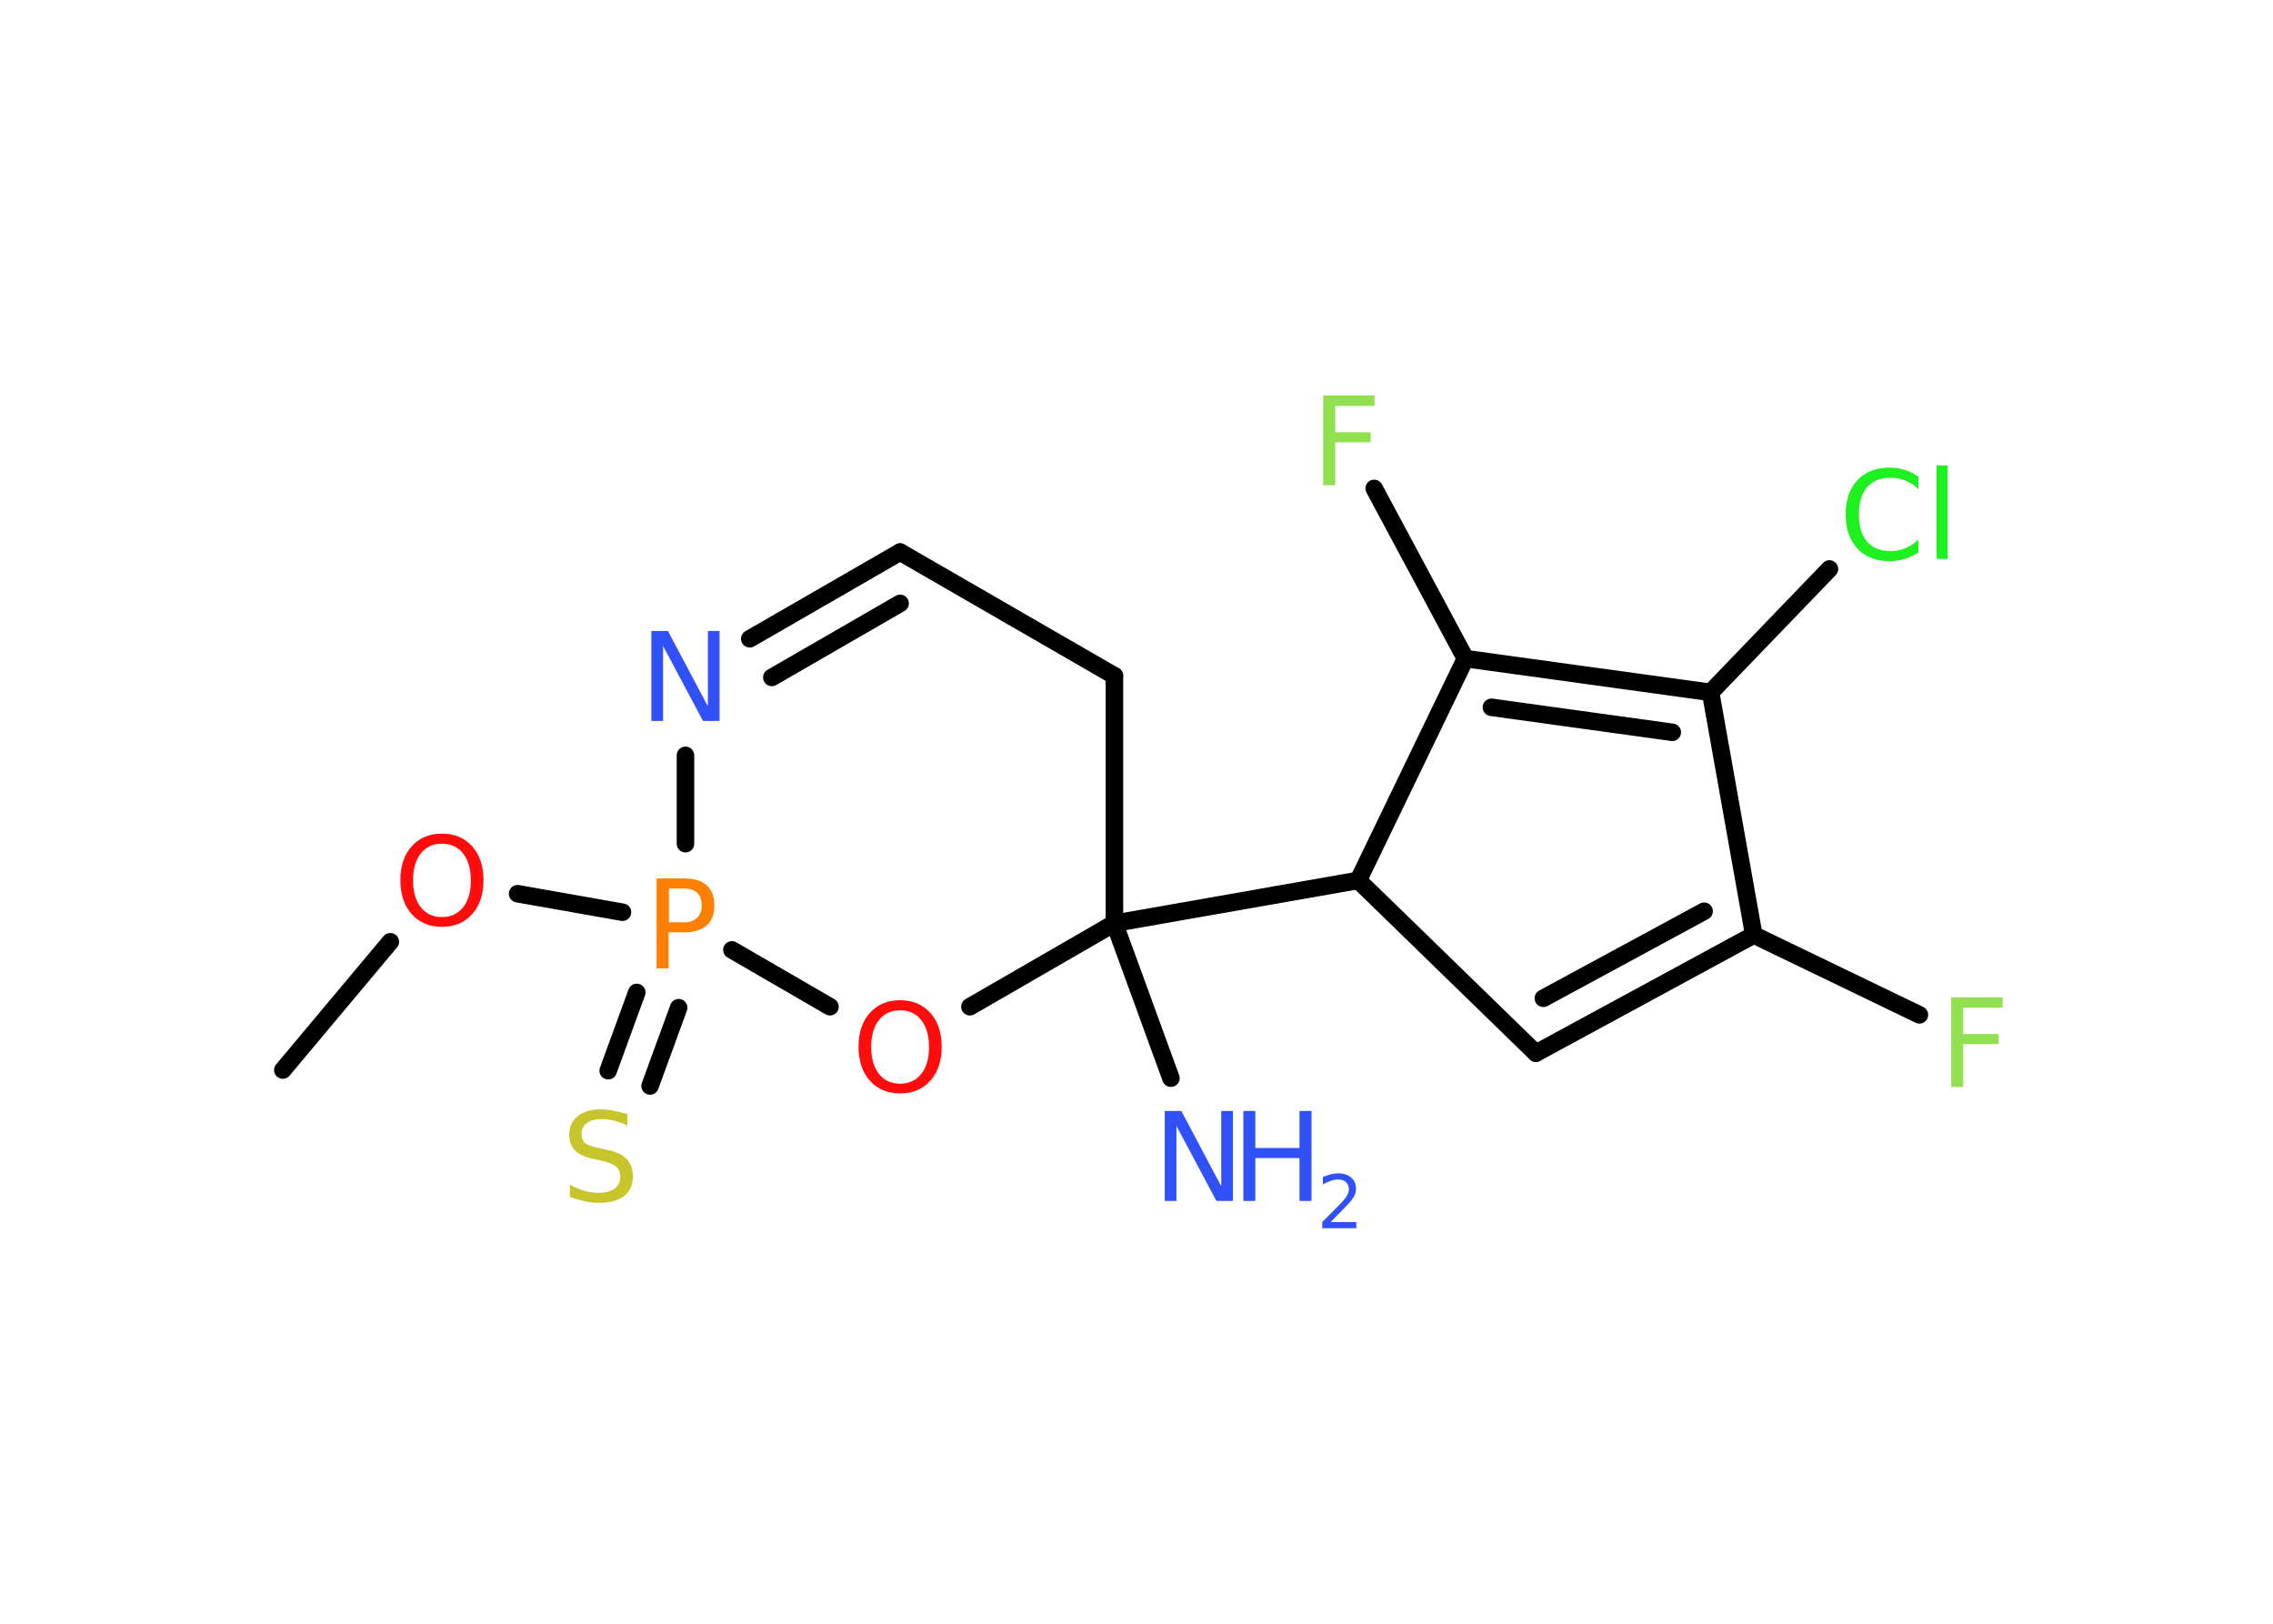 <?xml version='1.0' encoding='UTF-8'?>
<!DOCTYPE svg PUBLIC "-//W3C//DTD SVG 1.1//EN" "http://www.w3.org/Graphics/SVG/1.1/DTD/svg11.dtd">
<svg version='1.2' xmlns='http://www.w3.org/2000/svg' xmlns:xlink='http://www.w3.org/1999/xlink' width='70.0mm' height='50.0mm' viewBox='0 0 70.0 50.0'>
  <desc>Generated by the Chemistry Development Kit (http://github.com/cdk)</desc>
  <g stroke-linecap='round' stroke-linejoin='round' stroke='#000000' stroke-width='.54' fill='#3050F8'>
    <rect x='.0' y='.0' width='70.0' height='50.0' fill='#FFFFFF' stroke='none'/>
    <g id='mol1' class='mol'>
      <line id='mol1bnd1' class='bond' x1='8.71' y1='32.95' x2='12.02' y2='29.0'/>
      <line id='mol1bnd2' class='bond' x1='15.94' y1='27.52' x2='19.17' y2='28.09'/>
      <g id='mol1bnd3' class='bond'>
        <line x1='20.9' y1='31.03' x2='20.02' y2='33.44'/>
        <line x1='19.61' y1='30.56' x2='18.73' y2='32.97'/>
      </g>
      <line id='mol1bnd4' class='bond' x1='21.11' y1='25.98' x2='21.11' y2='23.26'/>
      <g id='mol1bnd5' class='bond'>
        <line x1='27.72' y1='17.0' x2='23.09' y2='19.67'/>
        <line x1='27.72' y1='18.58' x2='23.77' y2='20.86'/>
      </g>
      <line id='mol1bnd6' class='bond' x1='27.72' y1='17.0' x2='34.32' y2='20.81'/>
      <line id='mol1bnd7' class='bond' x1='34.32' y1='20.81' x2='34.32' y2='28.43'/>
      <line id='mol1bnd8' class='bond' x1='34.32' y1='28.43' x2='36.06' y2='33.2'/>
      <line id='mol1bnd9' class='bond' x1='34.32' y1='28.43' x2='41.83' y2='27.11'/>
      <line id='mol1bnd10' class='bond' x1='41.83' y1='27.11' x2='47.3' y2='32.43'/>
      <g id='mol1bnd11' class='bond'>
        <line x1='47.3' y1='32.43' x2='54.01' y2='28.79'/>
        <line x1='47.53' y1='30.74' x2='52.48' y2='28.06'/>
      </g>
      <line id='mol1bnd12' class='bond' x1='54.01' y1='28.79' x2='59.11' y2='31.25'/>
      <line id='mol1bnd13' class='bond' x1='54.01' y1='28.79' x2='52.68' y2='21.32'/>
      <line id='mol1bnd14' class='bond' x1='52.68' y1='21.32' x2='56.34' y2='17.52'/>
      <g id='mol1bnd15' class='bond'>
        <line x1='52.68' y1='21.32' x2='45.13' y2='20.28'/>
        <line x1='51.5' y1='22.55' x2='45.93' y2='21.78'/>
      </g>
      <line id='mol1bnd16' class='bond' x1='41.83' y1='27.11' x2='45.13' y2='20.28'/>
      <line id='mol1bnd17' class='bond' x1='45.13' y1='20.28' x2='42.32' y2='15.04'/>
      <line id='mol1bnd18' class='bond' x1='34.32' y1='28.43' x2='29.87' y2='31.0'/>
      <line id='mol1bnd19' class='bond' x1='22.54' y1='29.25' x2='25.56' y2='31.0'/>
      <path id='mol1atm2' class='atom' d='M13.61 25.98q-.41 .0 -.65 .3q-.24 .3 -.24 .83q.0 .52 .24 .83q.24 .3 .65 .3q.41 .0 .65 -.3q.24 -.3 .24 -.83q.0 -.52 -.24 -.83q-.24 -.3 -.65 -.3zM13.61 25.67q.58 .0 .93 .39q.35 .39 .35 1.04q.0 .66 -.35 1.05q-.35 .39 -.93 .39q-.58 .0 -.93 -.39q-.35 -.39 -.35 -1.05q.0 -.65 .35 -1.04q.35 -.39 .93 -.39z' stroke='none' fill='#FF0D0D'/>
      <path id='mol1atm3' class='atom' d='M20.6 27.36v1.04h.47q.26 .0 .4 -.14q.14 -.14 .14 -.38q.0 -.25 -.14 -.39q-.14 -.13 -.4 -.13h-.47zM20.22 27.05h.84q.47 .0 .7 .21q.24 .21 .24 .62q.0 .41 -.24 .62q-.24 .21 -.7 .21h-.47v1.11h-.37v-2.77z' stroke='none' fill='#FF8000'/>
      <path id='mol1atm4' class='atom' d='M19.32 34.3v.36q-.21 -.1 -.4 -.15q-.19 -.05 -.37 -.05q-.31 .0 -.47 .12q-.17 .12 -.17 .34q.0 .18 .11 .28q.11 .09 .42 .15l.23 .05q.42 .08 .62 .28q.2 .2 .2 .54q.0 .4 -.27 .61q-.27 .21 -.79 .21q-.2 .0 -.42 -.05q-.22 -.05 -.46 -.13v-.38q.23 .13 .45 .19q.22 .06 .43 .06q.32 .0 .5 -.13q.17 -.13 .17 -.36q.0 -.21 -.13 -.32q-.13 -.11 -.41 -.17l-.23 -.05q-.42 -.08 -.61 -.26q-.19 -.18 -.19 -.49q.0 -.37 .26 -.58q.26 -.21 .71 -.21q.19 .0 .39 .04q.2 .04 .41 .1z' stroke='none' fill='#C6C62C'/>
      <path id='mol1atm5' class='atom' d='M20.07 19.43h.5l1.23 2.32v-2.32h.36v2.77h-.51l-1.23 -2.31v2.31h-.36v-2.77z' stroke='none'/>
      <g id='mol1atm9' class='atom'>
        <path d='M35.88 34.21h.5l1.23 2.32v-2.32h.36v2.77h-.51l-1.23 -2.31v2.31h-.36v-2.77z' stroke='none'/>
        <path d='M38.29 34.21h.37v1.14h1.36v-1.14h.37v2.77h-.37v-1.32h-1.36v1.32h-.37v-2.77z' stroke='none'/>
        <path d='M40.99 37.63h.78v.19h-1.05v-.19q.13 -.13 .35 -.35q.22 -.22 .28 -.29q.11 -.12 .15 -.21q.04 -.08 .04 -.16q.0 -.13 -.09 -.22q-.09 -.08 -.24 -.08q-.11 .0 -.22 .04q-.12 .04 -.25 .11v-.23q.14 -.05 .25 -.08q.12 -.03 .21 -.03q.26 .0 .41 .13q.15 .13 .15 .35q.0 .1 -.04 .19q-.04 .09 -.14 .21q-.03 .03 -.18 .19q-.15 .15 -.42 .43z' stroke='none'/>
      </g>
      <path id='mol1atm13' class='atom' d='M60.08 30.71h1.59v.32h-1.21v.81h1.09v.31h-1.09v1.32h-.37v-2.77z' stroke='none' fill='#90E050'/>
      <path id='mol1atm15' class='atom' d='M59.08 14.66v.4q-.19 -.18 -.4 -.26q-.21 -.09 -.45 -.09q-.47 .0 -.73 .29q-.25 .29 -.25 .84q.0 .55 .25 .84q.25 .29 .73 .29q.24 .0 .45 -.09q.21 -.09 .4 -.26v.39q-.2 .14 -.42 .2q-.22 .07 -.47 .07q-.63 .0 -.99 -.39q-.36 -.39 -.36 -1.05q.0 -.67 .36 -1.05q.36 -.39 .99 -.39q.25 .0 .47 .07q.22 .07 .41 .2zM59.64 14.33h.34v2.88h-.34v-2.88z' stroke='none' fill='#1FF01F'/>
      <path id='mol1atm17' class='atom' d='M40.74 12.18h1.59v.32h-1.21v.81h1.09v.31h-1.09v1.32h-.37v-2.77z' stroke='none' fill='#90E050'/>
      <path id='mol1atm18' class='atom' d='M27.72 31.11q-.41 .0 -.65 .3q-.24 .3 -.24 .83q.0 .52 .24 .83q.24 .3 .65 .3q.41 .0 .65 -.3q.24 -.3 .24 -.83q.0 -.52 -.24 -.83q-.24 -.3 -.65 -.3zM27.72 30.8q.58 .0 .93 .39q.35 .39 .35 1.04q.0 .66 -.35 1.05q-.35 .39 -.93 .39q-.58 .0 -.93 -.39q-.35 -.39 -.35 -1.05q.0 -.65 .35 -1.04q.35 -.39 .93 -.39z' stroke='none' fill='#FF0D0D'/>
    </g>
  </g>
</svg>
